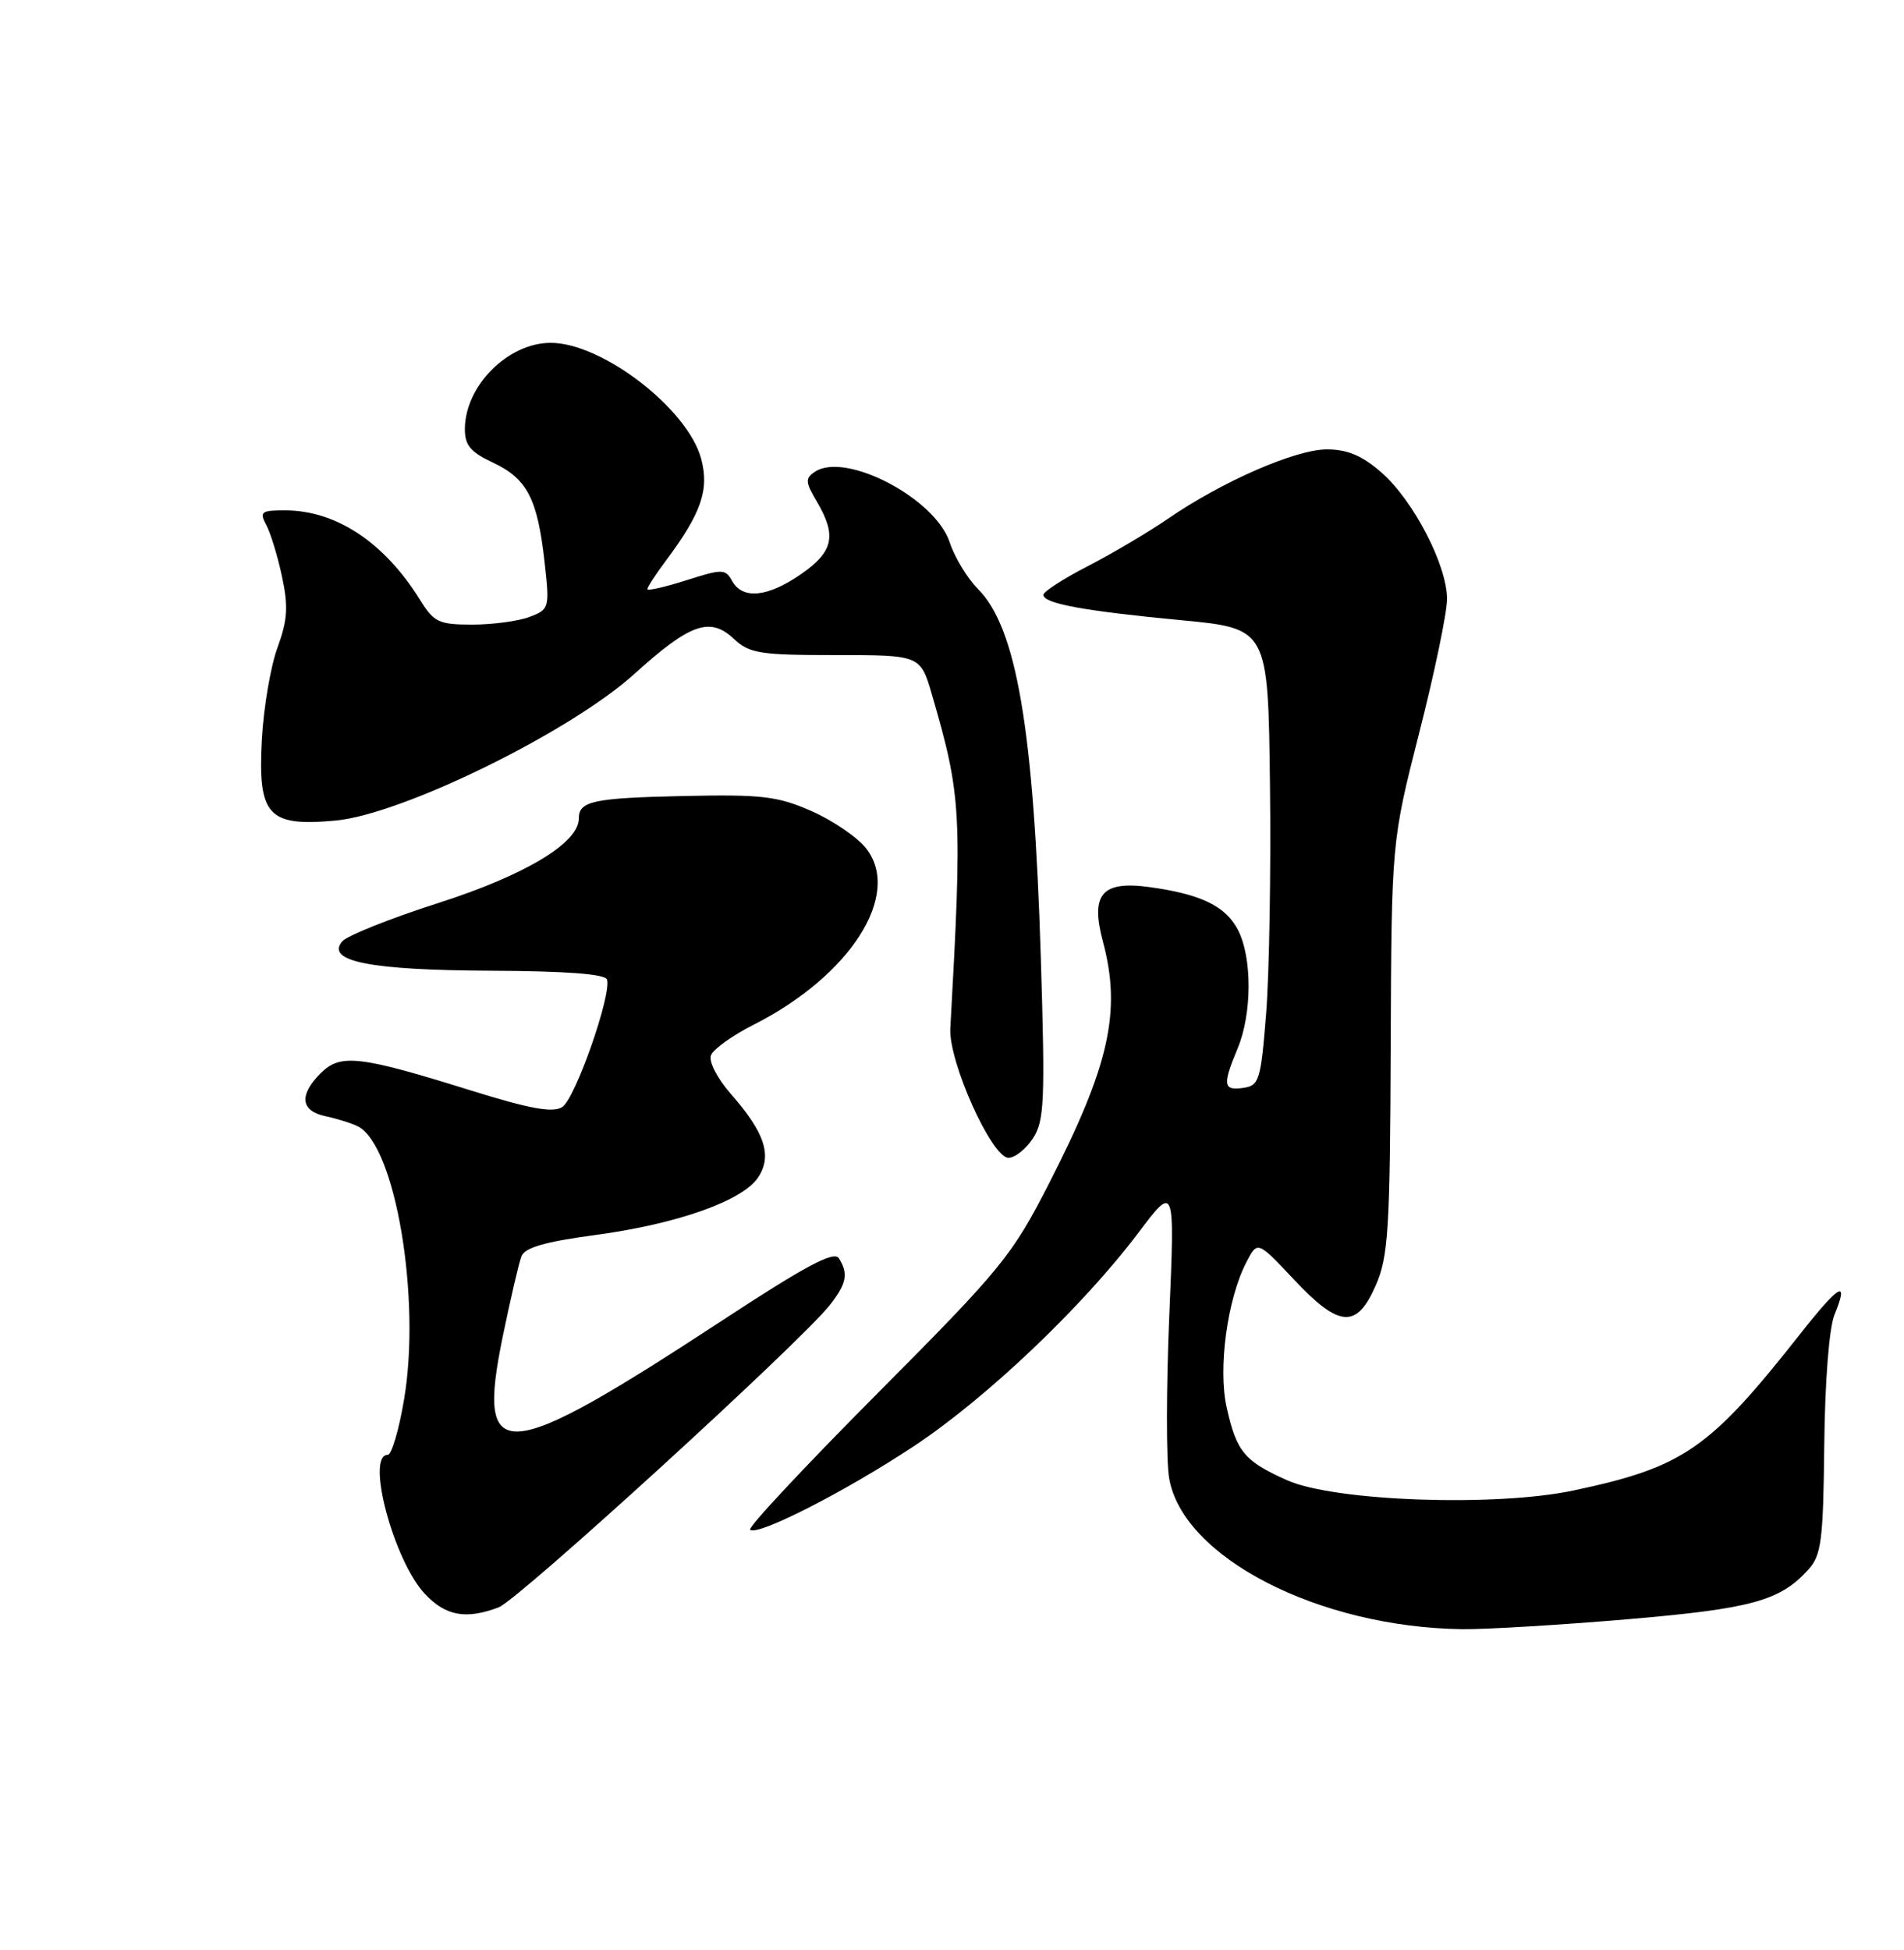 <?xml version="1.0" encoding="UTF-8" standalone="no"?>
<!DOCTYPE svg PUBLIC "-//W3C//DTD SVG 1.1//EN" "http://www.w3.org/Graphics/SVG/1.1/DTD/svg11.dtd" >
<svg xmlns="http://www.w3.org/2000/svg" xmlns:xlink="http://www.w3.org/1999/xlink" version="1.1" viewBox="0 0 250 256">
 <g >
 <path fill="currentColor"
d=" M 213.59 212.59 C 230.02 211.19 233.72 210.17 237.44 206.06 C 239.15 204.17 239.40 202.24 239.53 189.71 C 239.62 181.39 240.17 174.30 240.87 172.61 C 242.82 167.85 241.53 168.58 236.38 175.11 C 224.44 190.27 221.05 192.61 206.63 195.67 C 196.38 197.85 175.20 197.10 169.00 194.33 C 163.40 191.83 162.36 190.59 161.07 184.80 C 159.91 179.65 161.14 170.56 163.65 165.71 C 165.11 162.89 165.11 162.89 169.86 167.94 C 175.84 174.32 178.13 174.49 180.64 168.75 C 182.29 164.98 182.51 161.48 182.60 137.50 C 182.71 110.50 182.71 110.50 186.35 96.19 C 188.36 88.32 190.00 80.43 190.00 78.64 C 190.00 74.21 185.61 65.74 181.40 62.04 C 178.86 59.82 176.93 59.00 174.22 59.00 C 170.11 59.00 160.46 63.21 153.33 68.12 C 150.79 69.86 146.08 72.65 142.86 74.31 C 139.64 75.97 137.00 77.67 137.00 78.09 C 137.00 79.23 142.27 80.20 155.00 81.41 C 166.50 82.50 166.50 82.50 166.75 103.00 C 166.89 114.28 166.66 127.78 166.25 133.00 C 165.55 141.83 165.34 142.52 163.25 142.82 C 160.60 143.20 160.49 142.46 162.50 137.65 C 164.40 133.10 164.43 125.73 162.55 122.09 C 160.93 118.96 157.71 117.39 150.94 116.46 C 144.68 115.60 143.15 117.38 144.81 123.59 C 147.27 132.78 145.68 139.88 137.67 155.50 C 132.87 164.87 131.47 166.59 115.25 182.89 C 105.73 192.46 98.19 200.52 98.49 200.82 C 99.40 201.73 111.07 195.78 120.08 189.80 C 129.61 183.47 142.18 171.51 149.48 161.83 C 154.26 155.50 154.26 155.50 153.53 172.70 C 153.13 182.16 153.12 191.77 153.51 194.05 C 155.26 204.43 173.13 213.64 192.00 213.88 C 195.03 213.92 204.74 213.34 213.59 212.59 Z  M 65.49 211.01 C 68.09 210.01 105.08 176.25 108.96 171.33 C 111.17 168.51 111.42 167.21 110.14 165.18 C 109.51 164.19 105.74 166.20 94.90 173.31 C 65.91 192.30 62.50 192.56 66.01 175.47 C 67.03 170.54 68.13 165.79 68.47 164.92 C 68.91 163.79 71.60 163.01 78.06 162.15 C 88.87 160.71 97.53 157.65 99.56 154.55 C 101.42 151.71 100.42 148.69 95.96 143.61 C 94.18 141.58 93.03 139.36 93.35 138.54 C 93.65 137.74 96.19 135.92 98.99 134.51 C 111.69 128.07 118.47 117.41 113.72 111.37 C 112.58 109.92 109.36 107.72 106.57 106.49 C 102.12 104.53 100.07 104.28 89.85 104.50 C 77.87 104.76 76.00 105.16 76.00 107.46 C 76.00 110.66 68.96 114.89 57.58 118.54 C 51.24 120.57 45.54 122.85 44.92 123.60 C 42.75 126.21 48.64 127.37 64.42 127.44 C 74.21 127.48 79.46 127.87 79.70 128.59 C 80.34 130.53 75.53 144.27 73.82 145.34 C 72.58 146.12 69.56 145.57 61.83 143.16 C 47.19 138.59 44.70 138.30 42.11 140.89 C 39.23 143.77 39.46 145.85 42.75 146.54 C 44.26 146.86 46.17 147.46 47.00 147.88 C 51.92 150.37 55.31 170.49 53.05 183.75 C 52.38 187.74 51.41 191.00 50.91 191.00 C 47.98 191.00 51.70 204.91 55.79 209.25 C 58.52 212.16 61.19 212.64 65.49 211.01 Z  M 135.63 149.44 C 137.13 147.15 137.24 144.54 136.66 125.69 C 135.73 95.61 133.47 82.37 128.38 77.29 C 127.01 75.91 125.34 73.17 124.69 71.18 C 122.78 65.41 111.04 59.27 107.01 61.93 C 105.70 62.79 105.73 63.28 107.26 65.86 C 109.89 70.32 109.43 72.43 105.20 75.36 C 100.81 78.41 97.51 78.74 96.14 76.28 C 95.24 74.67 94.85 74.67 90.09 76.19 C 87.29 77.08 85.00 77.60 85.00 77.34 C 85.00 77.08 86.07 75.43 87.38 73.68 C 92.08 67.40 93.16 64.30 92.06 60.21 C 90.29 53.65 79.03 44.99 72.29 45.01 C 66.71 45.02 61.11 50.61 61.04 56.24 C 61.01 58.44 61.74 59.33 64.74 60.74 C 69.22 62.85 70.57 65.47 71.50 73.74 C 72.18 79.84 72.14 80.00 69.53 80.99 C 68.07 81.54 64.69 82.00 62.02 82.00 C 57.62 82.00 56.97 81.69 55.15 78.75 C 50.47 71.20 44.12 67.00 37.40 67.00 C 34.29 67.00 34.04 67.20 34.96 68.92 C 35.53 69.98 36.46 73.03 37.03 75.70 C 37.87 79.62 37.76 81.41 36.43 85.03 C 35.53 87.49 34.61 92.91 34.38 97.09 C 33.85 107.07 35.17 108.53 44.02 107.73 C 52.77 106.94 74.85 96.11 83.28 88.49 C 90.61 81.85 93.23 80.93 96.37 83.88 C 98.39 85.78 99.79 86.00 109.74 86.00 C 120.86 86.00 120.86 86.00 122.39 91.27 C 126.24 104.52 126.36 106.68 124.78 135.00 C 124.53 139.37 130.22 152.00 132.42 152.00 C 133.27 152.00 134.71 150.85 135.63 149.44 Z "/>
</g>
</svg>